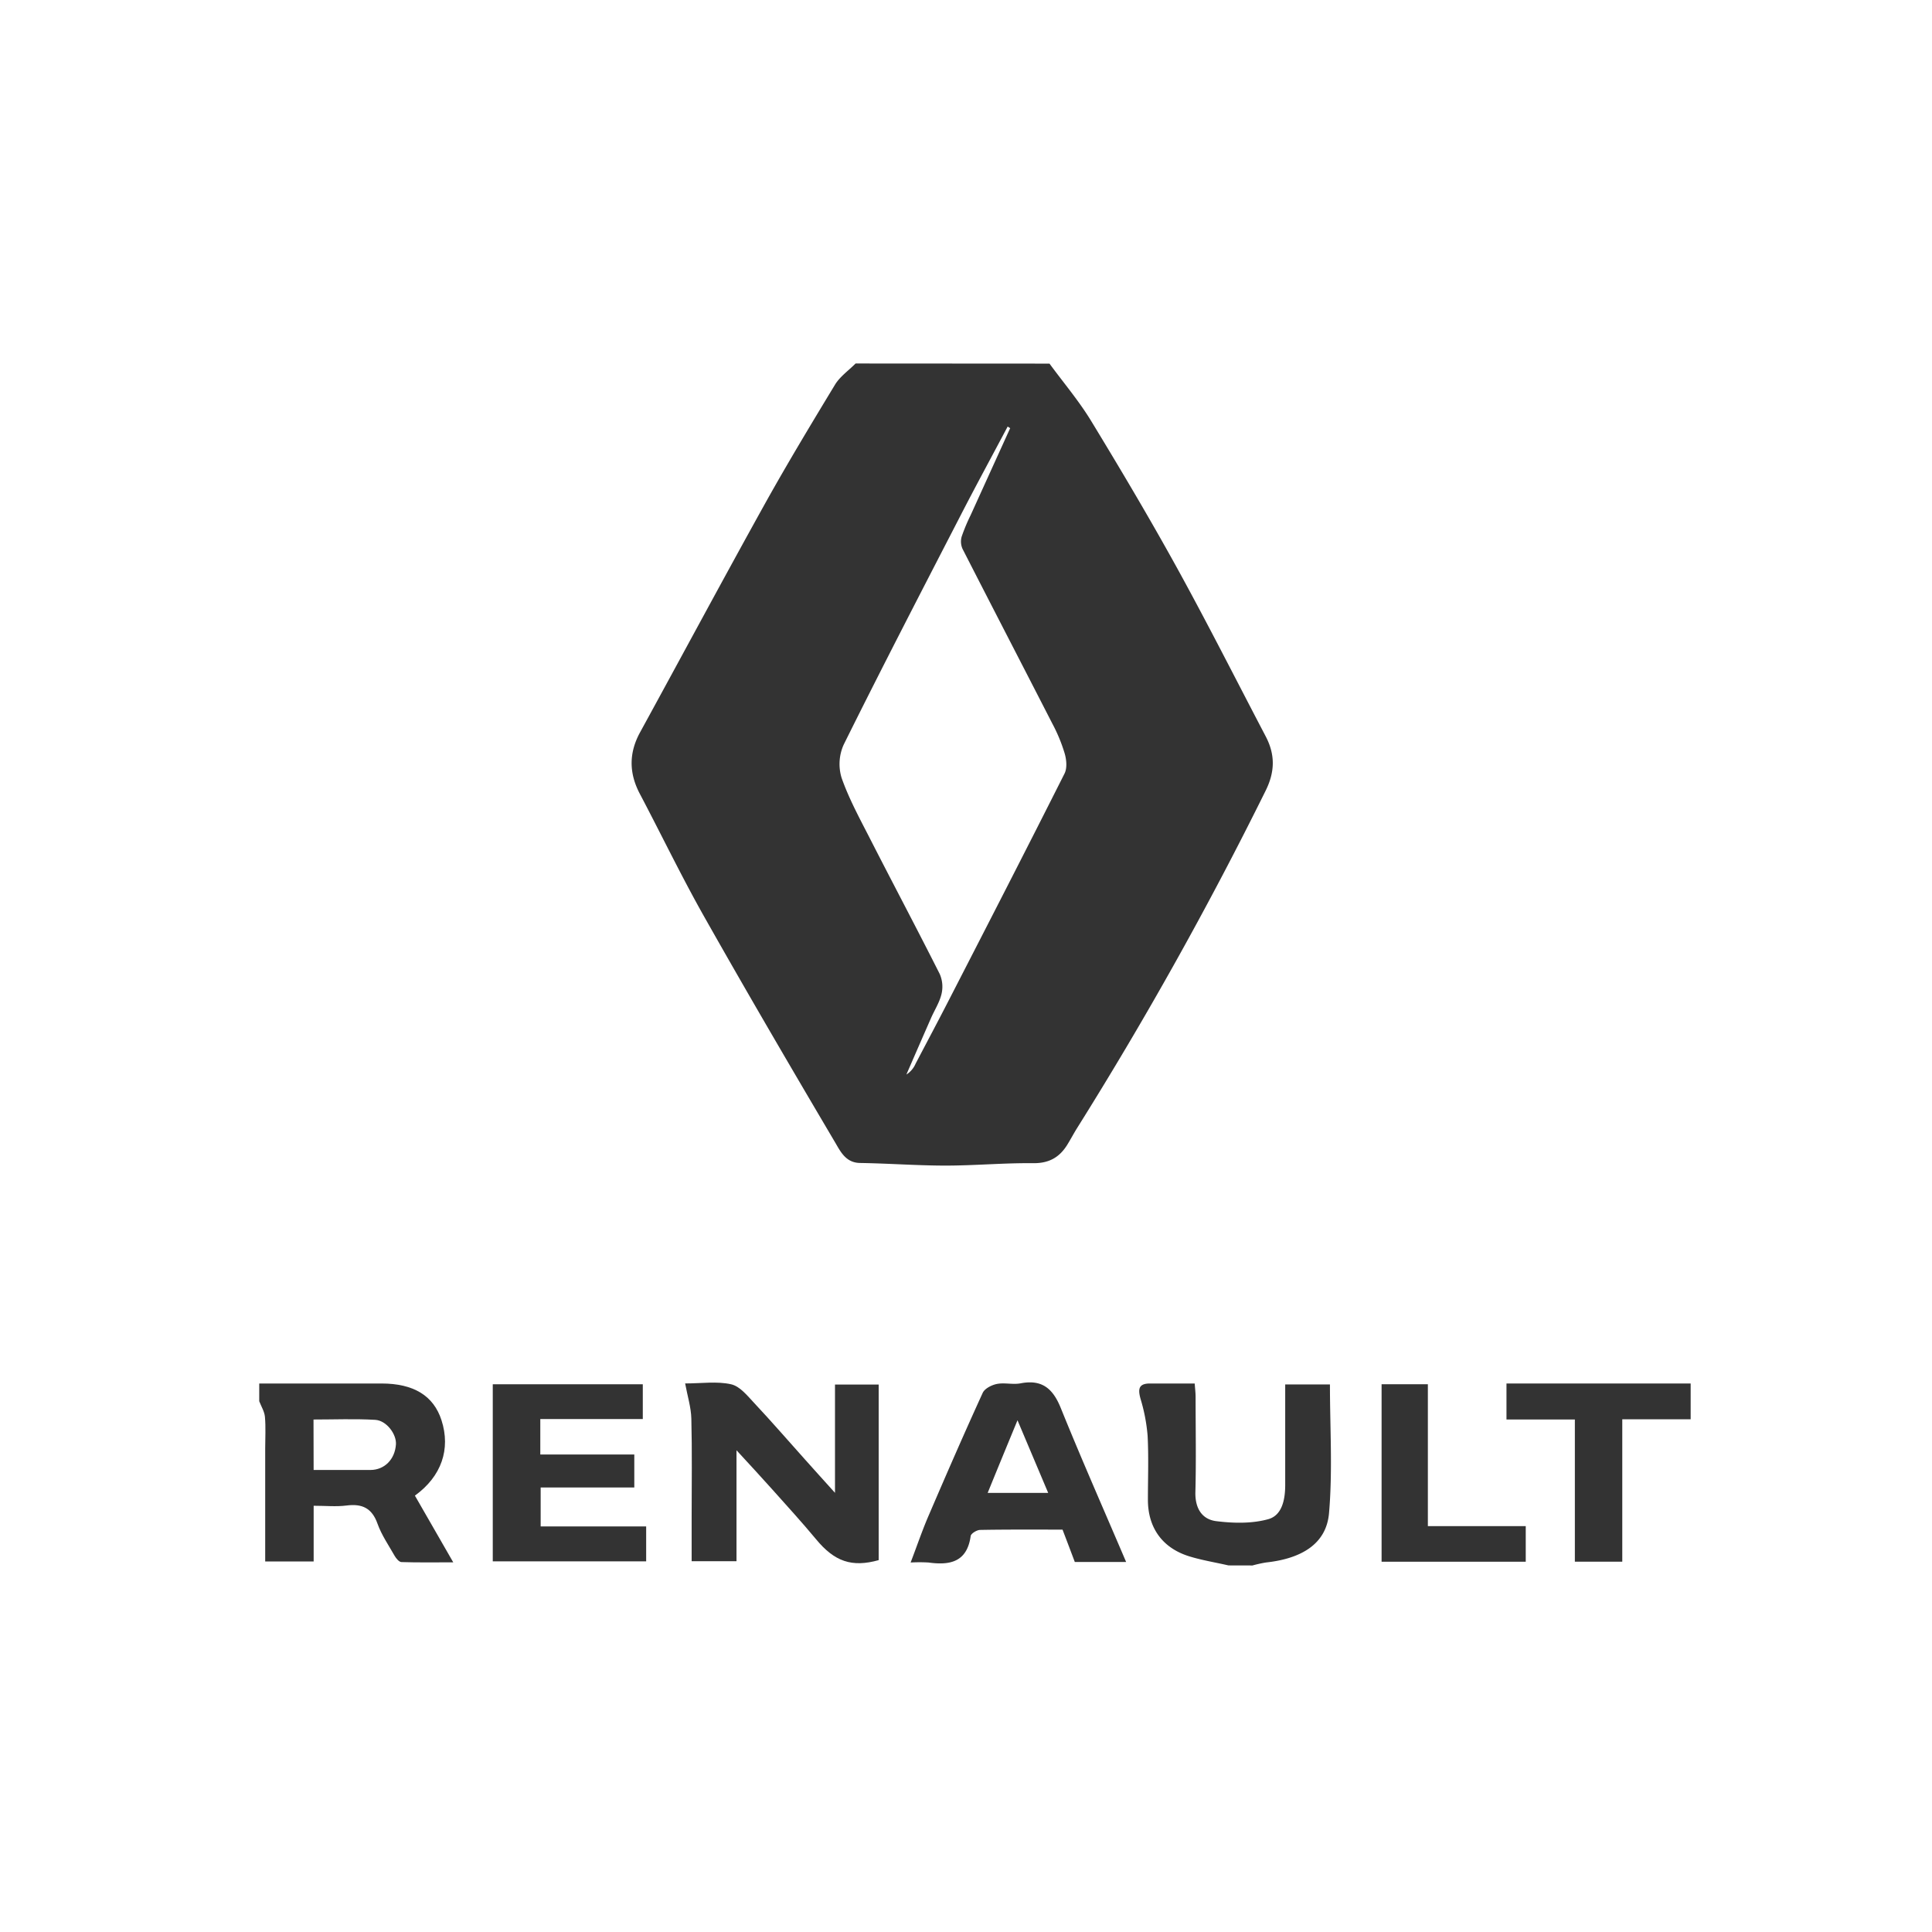 <svg id="Layer_1" data-name="Layer 1" xmlns="http://www.w3.org/2000/svg" viewBox="0 0 647.86 647.86"><defs><style>.cls-1{fill:#333;}</style></defs><title>logo-renault</title><path class="cls-1" d="M351.93,121.93c4.67,6.37,9.83,12.45,13.93,19.17,9.92,16.3,19.67,32.72,28.88,49.43,10.24,18.6,19.82,37.57,29.68,56.38,3.18,6.06,3.18,11.79,0,18.21a1288.54,1288.54,0,0,1-63.29,113.24c-1.12,1.8-2.11,3.68-3.22,5.48-2.62,4.25-6.14,6.27-11.44,6.21-9.76-.1-19.52.8-29.29.81-9.59,0-19.19-.73-28.79-.88-4.76-.07-6.55-3.84-8.3-6.81-14.84-25.13-29.58-50.33-43.93-75.74-7.63-13.51-14.37-27.52-21.61-41.25-3.65-6.93-3.7-13.69.08-20.6,14.11-25.77,28-51.67,42.27-77.36C264.29,155,272.12,142,280,129c1.68-2.75,4.57-4.76,6.91-7.11Zm-13.19,21.65-.84-.54c-5.34,10.07-10.79,20.08-16,30.22-13.12,25.43-26.29,50.85-39,76.48a15.85,15.85,0,0,0-.68,11.12c2.48,7.05,6.12,13.71,9.54,20.4,7.73,15.13,15.7,30.15,23.35,45.33a10.6,10.6,0,0,1,.62,6.68c-.65,2.81-2.31,5.37-3.5,8.06q-4.17,9.5-8.29,19a8.13,8.13,0,0,0,3.09-3.65c3.72-7.09,7.48-14.15,11.14-21.28,13-25.28,26-50.56,38.8-76,.94-1.87.66-4.75,0-6.91a54.69,54.69,0,0,0-4.13-9.92c-10-19.51-20.1-39-30.06-58.49a6,6,0,0,1-.31-4.11,60.23,60.23,0,0,1,3-7.19Q332.1,158.2,338.74,143.58Z"/><path class="cls-1" d="M86.93,463.93h41c10.79,0,17.47,4.1,20.12,12.32,3.12,9.68,0,18.84-8.92,25.28,4.06,7.07,8.14,14.17,12.86,22.37-6.59,0-12,.09-17.35-.09-.8,0-1.79-1.19-2.29-2.06-2-3.53-4.4-7-5.75-10.78-1.87-5.27-5.16-6.8-10.42-6.12-3.44.44-7,.08-11,.08V523.6H88.93v-38c0-3.5.22-7-.09-10.49-.16-1.79-1.24-3.49-1.91-5.23Zm18.24,29c6.5,0,12.77,0,19,0,4.78,0,8.26-3.56,8.6-8.58.23-3.4-3.14-8-6.94-8.23-6.89-.4-13.81-.11-20.7-.11Z"/><path class="cls-1" d="M411.93,524.93c-4.34-1-8.77-1.71-13-3-9.11-2.77-14-9.6-14-19,0-7.16.27-14.33-.1-21.47a58.84,58.84,0,0,0-2.36-12.34c-.9-3.25-.74-5.22,3.23-5.19,4.82,0,9.64,0,14.92,0,.11,1.59.29,3,.3,4.43,0,10.65.21,21.31-.07,31.95-.14,5.34,2.11,9.17,7,9.78,5.74.72,11.95.86,17.43-.66,4.68-1.29,5.69-6.65,5.69-11.49,0-11.13,0-22.25,0-33.69h15c0,14.49.93,28.92-.31,43.17-.91,10.42-9.39,15.26-21.14,16.53a43.85,43.85,0,0,0-4.52,1Z"/><path class="cls-1" d="M566.93,475.93H544v47.75H528.1V476H505.17V463.93h61.76Z"/><path class="cls-1" d="M280,500.59V464.28h14.65v58.88c-9,2.52-14.82.49-21-7-4.73-5.7-9.74-11.17-14.68-16.71-3.8-4.25-7.67-8.43-12-13.13v37.21H231.93v-14.8c0-11,.18-22-.1-33-.09-3.79-1.29-7.54-2.08-11.82,5.53,0,10.67-.78,15.4.28,3,.67,5.52,3.9,7.84,6.37,5.76,6.14,11.26,12.5,16.88,18.77C272.91,492.76,276,496.14,280,500.59Z"/><path class="cls-1" d="M377.63,523.79H360.42c-1.32-3.5-2.64-7-4.12-10.86-9,0-18.31-.07-27.61.1-1.12,0-3.08,1.2-3.19,2.05-1.22,8.72-6.92,9.88-14.14,8.88a52.17,52.17,0,0,0-6,0c2.22-5.8,4-11.08,6.24-16.2,5.85-13.62,11.77-27.21,17.93-40.68.66-1.46,3-2.65,4.77-3,2.56-.5,5.38.29,7.95-.21,7.24-1.39,10.87,1.82,13.5,8.37C362.63,489.25,370.06,506.05,377.63,523.79ZM341.2,476.26c-3.6,8.73-6.8,16.48-10,24.35h20.29Z"/><path class="cls-1" d="M212.7,487.74V498.8H181.3v13.06h35.38v11.71H165.24V464.19h50.31v11.66H181.18v11.89Z"/><path class="cls-1" d="M463.29,464.17h15.52v47.58h32.82v11.94H463.29Z"/></svg>